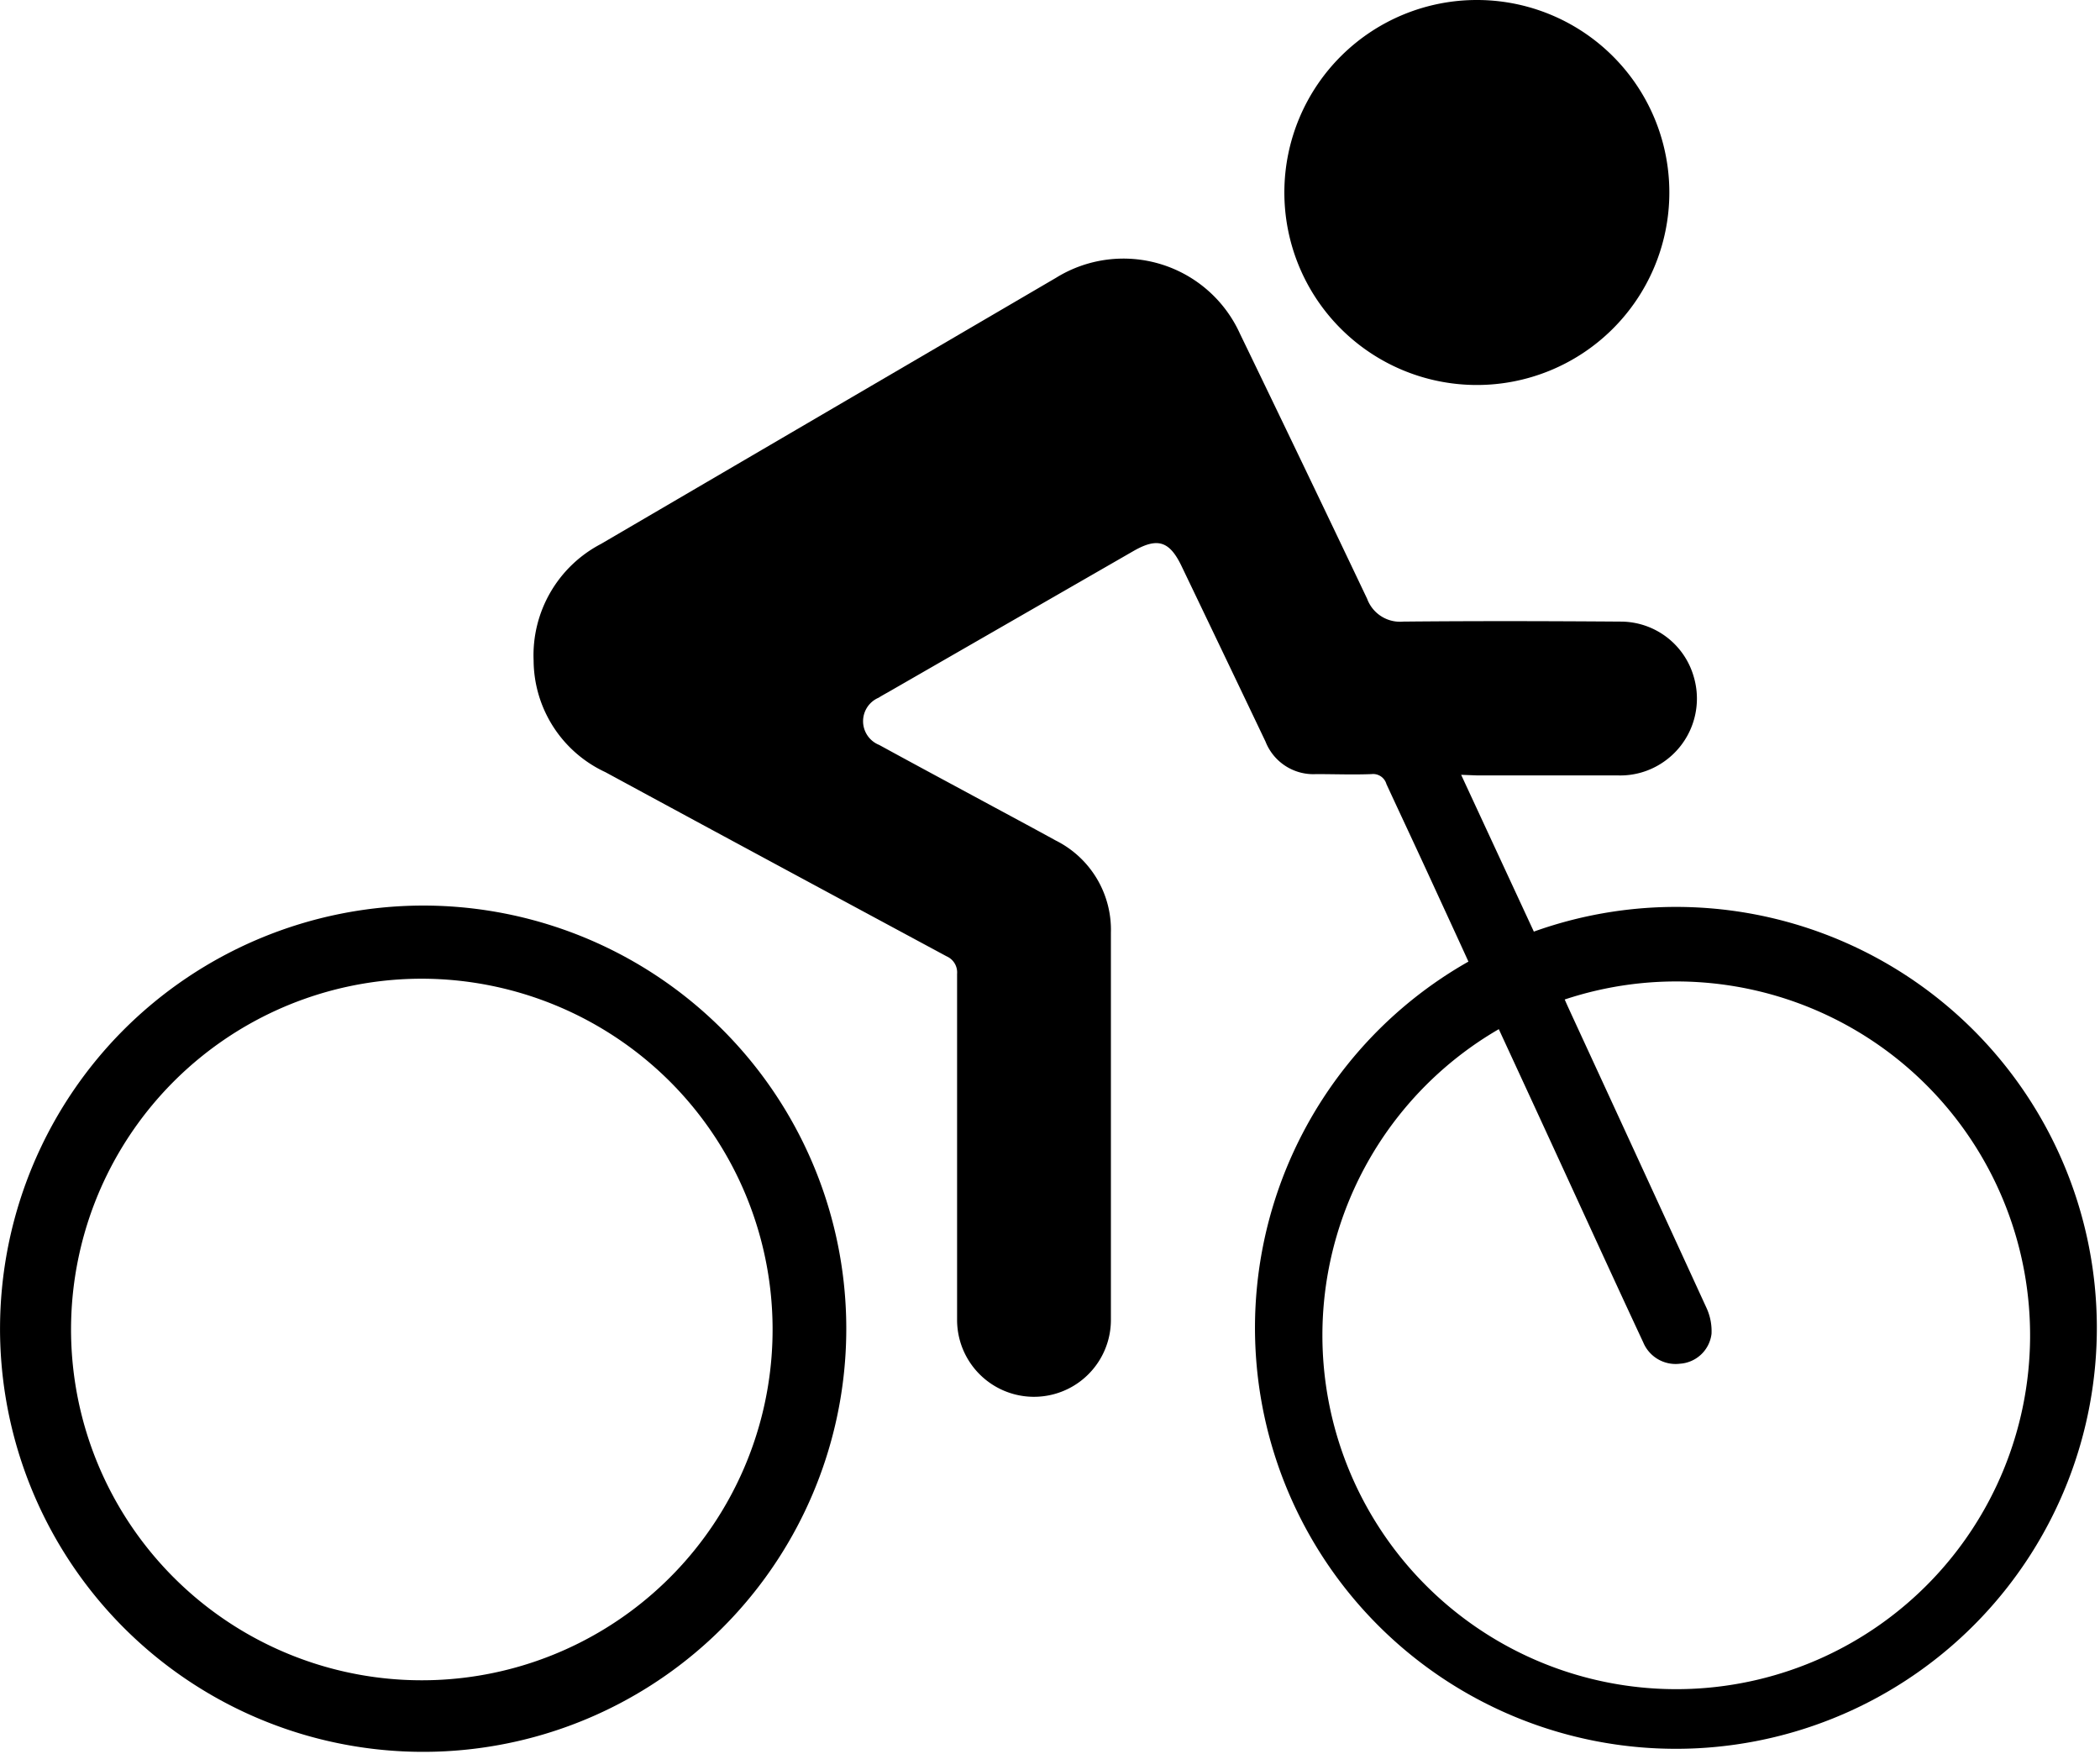 <svg xmlns="http://www.w3.org/2000/svg" width="23.947" height="20.001" viewBox="0 0 23.947 20.001">
  <g id="Cycling" transform="translate(0.042 -0.095)">
    <path id="Path_7318" data-name="Path 7318" d="M83.431,44.279l.829,1.788a4.8,4.8,0,1,1-.746.342c-.144-.316-.29-.631-.435-.947-.165-.359-.333-.716-.5-1.077a.158.158,0,0,0-.171-.114c-.21.008-.421,0-.631,0A.586.586,0,0,1,81.2,43.9q-.477-1-.957-2c-.138-.288-.275-.33-.55-.172l-2.8,1.611c-.036.02-.072.04-.105.061a.291.291,0,0,0,.006.538c.442.242.887.48,1.329.719.228.123.456.245.683.37a1.138,1.138,0,0,1,.631,1.052V50.5a.877.877,0,0,1-1.754-.011v-3.94a.2.2,0,0,0-.119-.2c-1.3-.7-2.6-1.4-3.891-2.1a1.412,1.412,0,0,1-.819-1.272,1.432,1.432,0,0,1,.769-1.331l5.186-3.033a1.459,1.459,0,0,1,2.1.637q.73,1.508,1.45,3.022a.4.4,0,0,0,.412.26c.827-.008,1.654-.006,2.481,0a.867.867,0,0,1,.832.631.876.876,0,0,1-.349.972.866.866,0,0,1-.514.151H83.616Zm.43,2.9a4.035,4.035,0,1,0,.751-.338c.023.054.047.105.072.16q.773,1.675,1.543,3.353a.631.631,0,0,1,.059.3.388.388,0,0,1-.358.34.4.4,0,0,1-.421-.244c-.248-.531-.492-1.063-.736-1.594C84.47,48.5,84.169,47.847,83.862,47.183Z" transform="translate(-66.811 -35.349)"/>
    <path id="Path_7319" data-name="Path 7319" d="M19.814,108.56a4.825,4.825,0,1,1-3.421,1.432,4.838,4.838,0,0,1,3.421-1.432Zm0,.834a4,4,0,1,0,2.832,1.181,4.014,4.014,0,0,0-2.832-1.181Z" transform="translate(-15.04 -98.139)"/>
    <path id="Path_7320" data-name="Path 7320" d="M158.654,12.593a2.195,2.195,0,1,1-2.182-2.208,2.194,2.194,0,0,1,2.182,2.208Z" transform="translate(-139.66 -10.29)"/>
  </g>
</svg>
